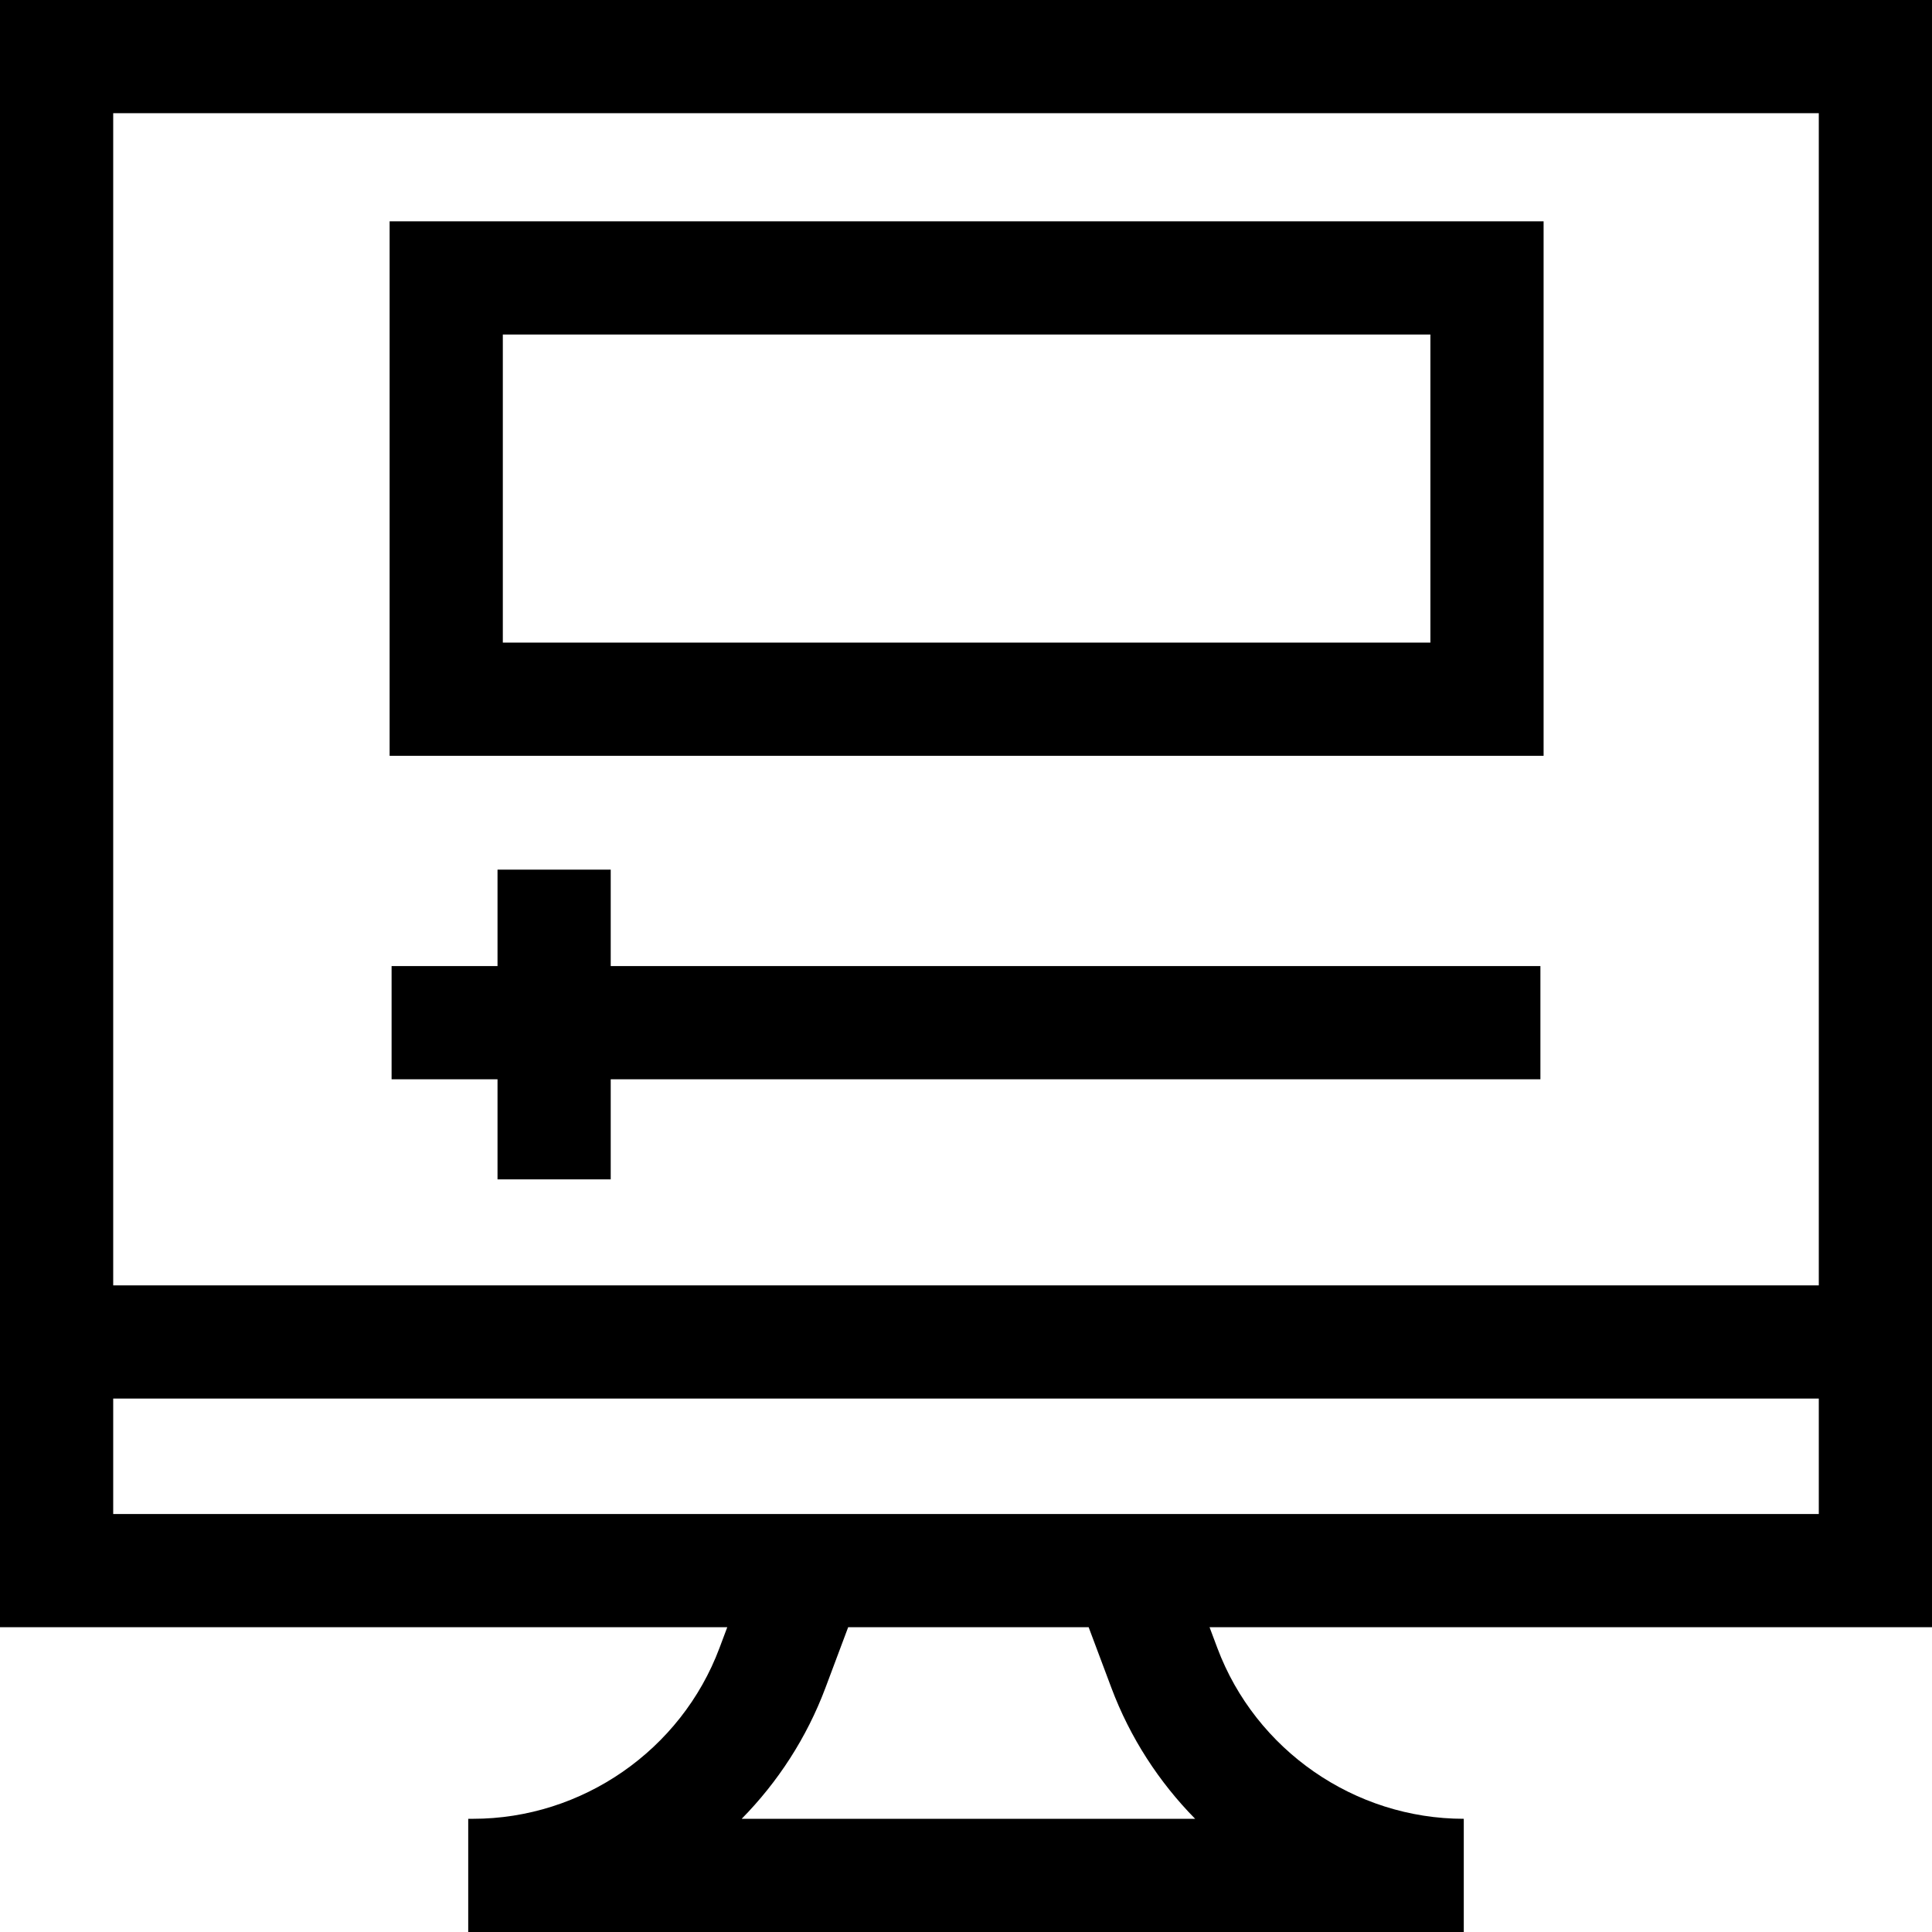 <svg id="Capa_1" enable-background="new 0 0 512 512" height="512" viewBox="0 0 512 512" width="512" xmlns="http://www.w3.org/2000/svg"><g><path d="m512 0h-512v431.225h192.735l-2.071 5.521c-10.151 27.068-36.394 45.254-65.303 45.254h-1.277v30h263.833v-30c-28.908 0-55.152-18.186-65.303-45.254l-2.071-5.521h191.457zm-30 30v310.635h-452v-310.635zm-187.476 417.281c4.964 13.236 12.622 24.985 22.199 34.719h-120.169c9.578-9.734 17.235-21.483 22.2-34.719l6.021-16.057h63.727zm-264.524-46.056v-30.59h452v30.59z"/><path d="m161.847 230.464h-30v25.557h-28.072v30h28.072v26.525h30v-26.525h246.378v-30h-246.378z"/><path d="m409.069 58.652h-305.816v141.643h305.816zm-30 111.643h-245.816v-81.643h245.816z"/></g></svg>